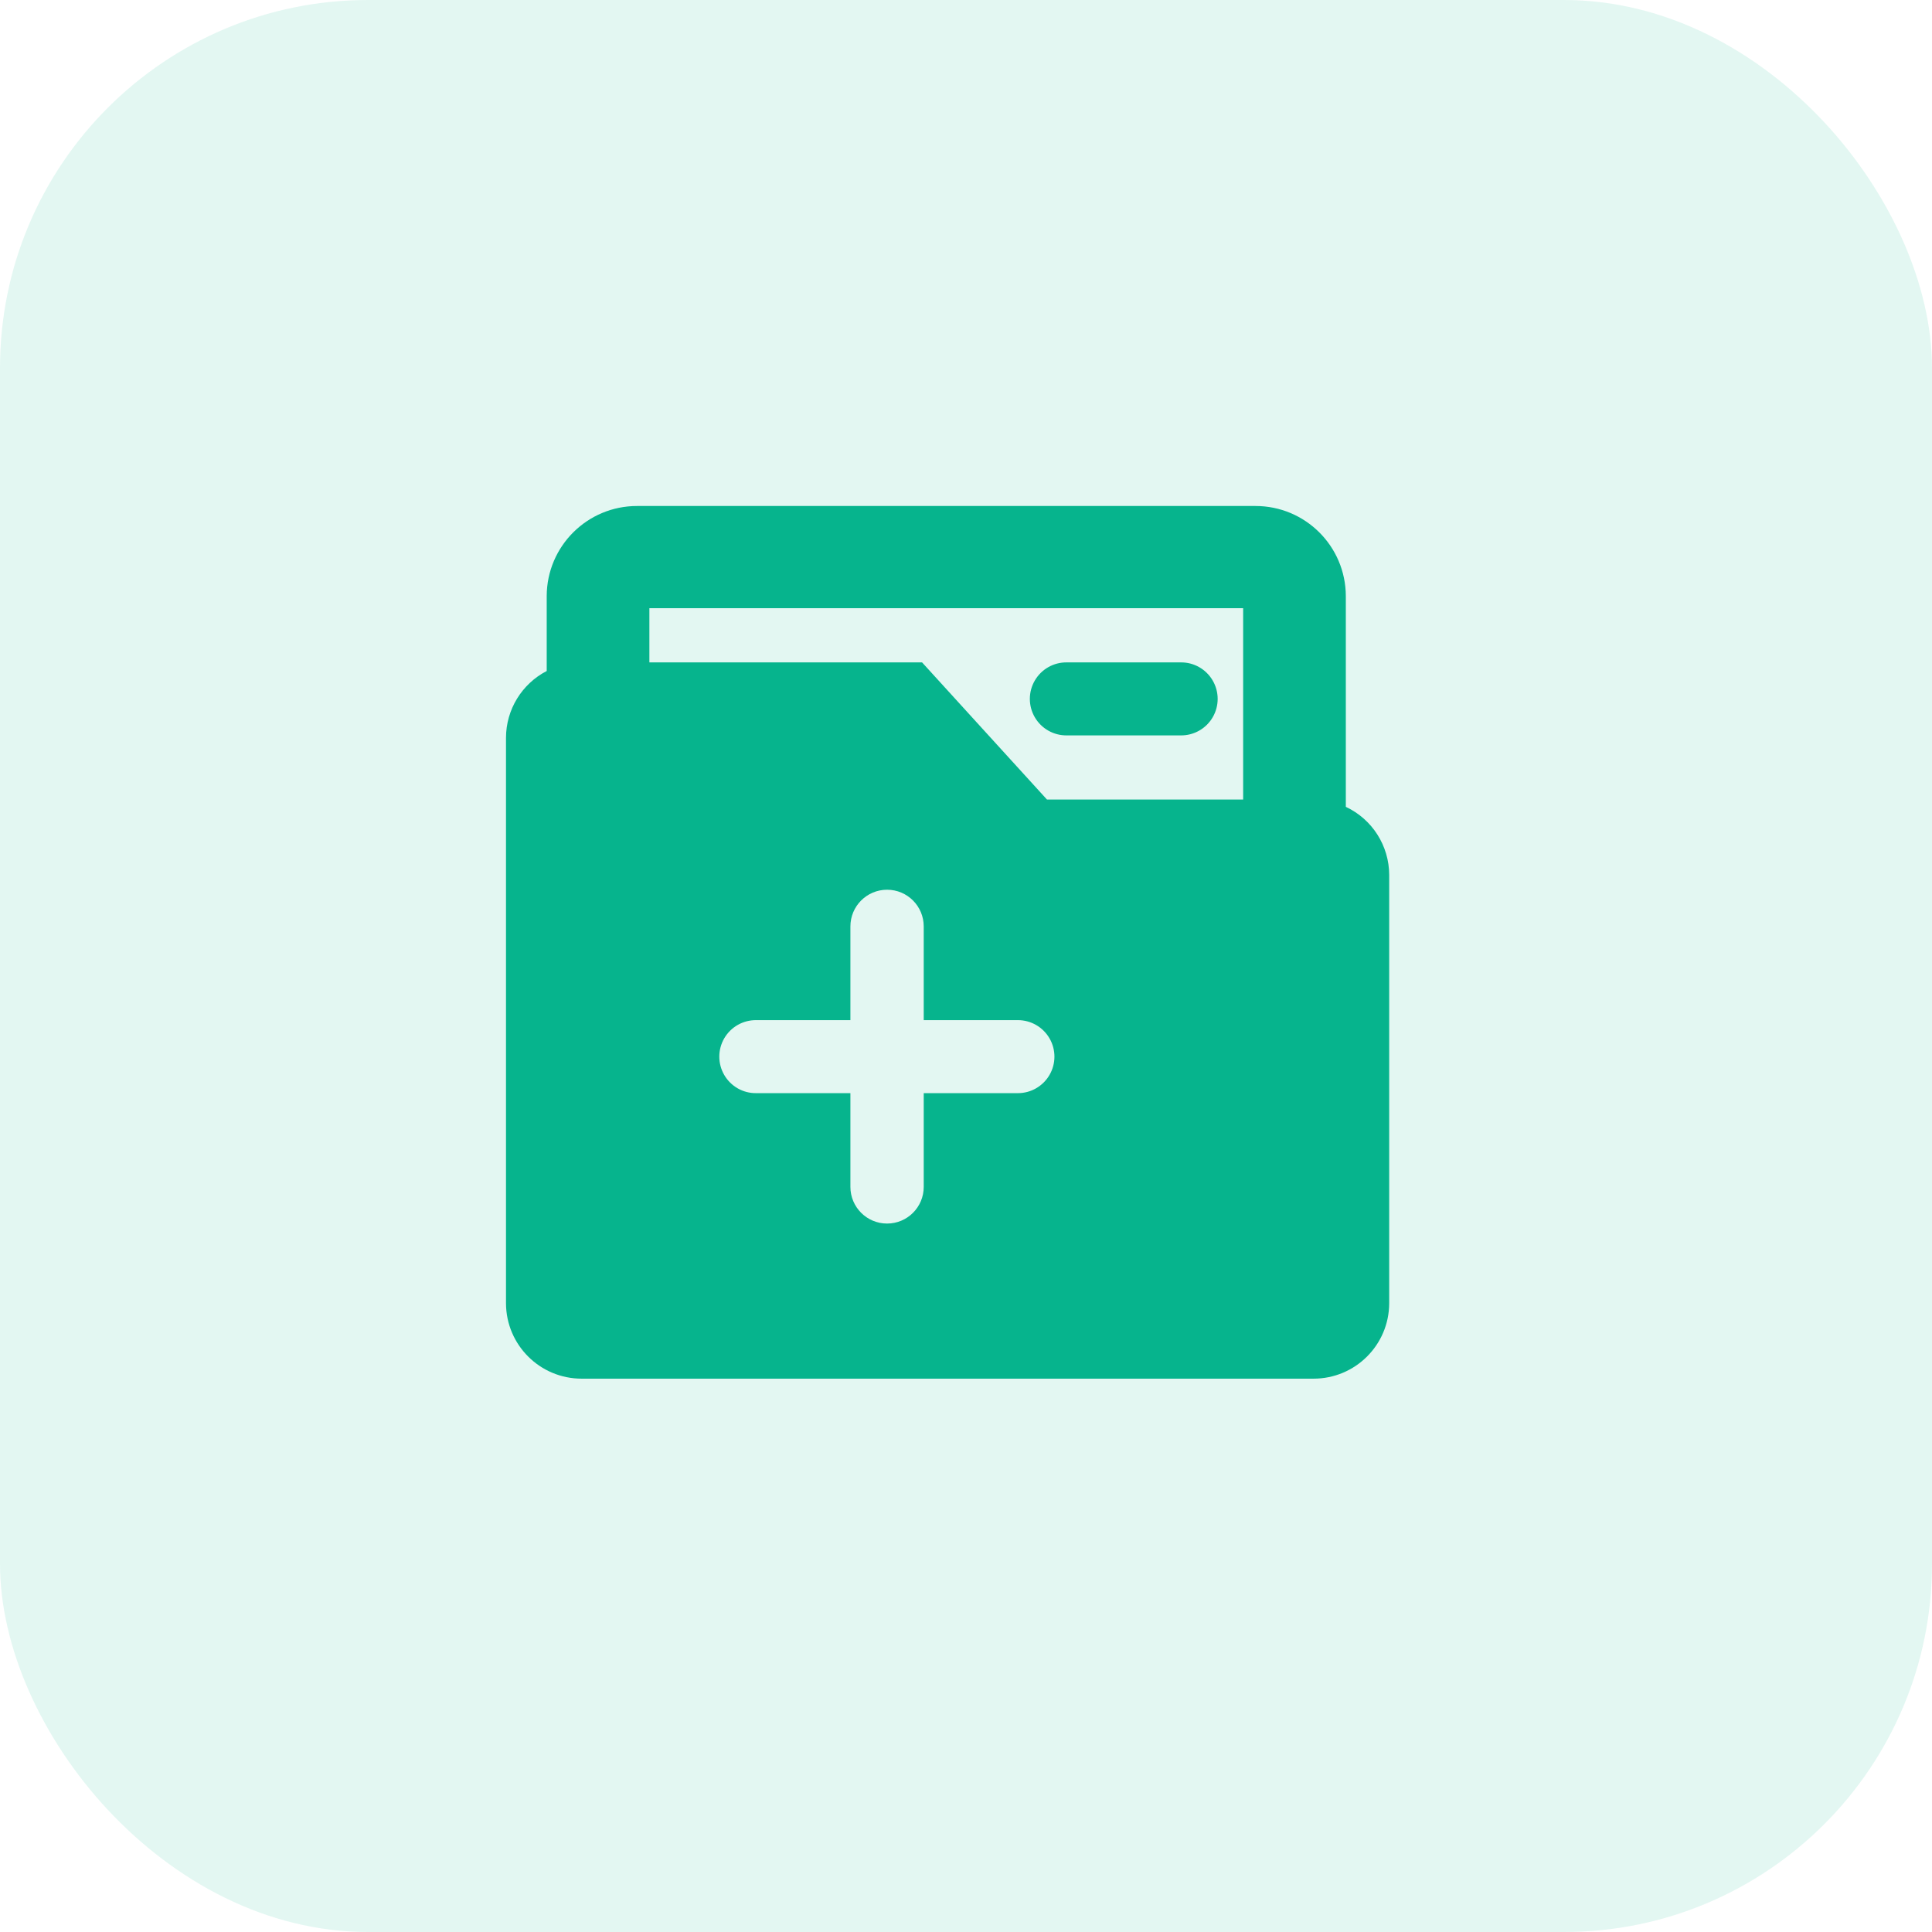 <?xml version="1.0" encoding="UTF-8"?>
<svg width="42px" height="42px" viewBox="0 0 42 42" version="1.1" xmlns="http://www.w3.org/2000/svg" xmlns:xlink="http://www.w3.org/1999/xlink">
    <title>编组_14_slice</title>
    <g id="医生端" stroke="none" stroke-width="1" fill="none" fill-rule="evenodd">
        <g id="画板" transform="translate(-226, -66)" fill="#06B48D">
            <g id="编组-14" transform="translate(226, 66)">
                <rect id="矩形" opacity="0.112" x="0" y="0" width="42" height="42" rx="8"></rect>
                <path d="M23.191,15.987 L25.668,15.987 C25.954,15.99 26.219,15.84 26.363,15.593 C26.507,15.346 26.507,15.041 26.363,14.794 C26.219,14.547 25.954,14.396 25.668,14.4 L23.191,14.4 C22.905,14.396 22.64,14.547 22.496,14.794 C22.352,15.041 22.352,15.346 22.496,15.593 C22.64,15.84 22.905,15.99 23.191,15.987 Z M29.257,17.54 L29.257,12.956 C29.253,11.874 28.375,10.999 27.292,11 L13.85,11 C12.768,10.999 11.889,11.874 11.885,12.956 L11.885,14.587 C11.343,14.868 11.001,15.427 11,16.038 L11,28.333 C11.003,29.239 11.739,29.972 12.646,29.971 L28.554,29.971 C29.461,29.972 30.197,29.239 30.2,28.333 L30.2,19.019 C30.198,18.385 29.831,17.809 29.257,17.54 Z M27.025,13.222 L27.025,17.381 L22.76,17.381 L20.045,14.4 L14.117,14.4 L14.117,13.222 L27.025,13.222 Z M22.129,23.764 L20.081,23.764 L20.081,25.802 C20.081,26.242 19.725,26.599 19.284,26.599 C18.844,26.599 18.487,26.242 18.487,25.802 L18.487,23.764 L16.44,23.764 C16.154,23.768 15.889,23.617 15.745,23.37 C15.601,23.123 15.601,22.818 15.745,22.571 C15.889,22.324 16.154,22.174 16.44,22.177 L18.487,22.177 L18.487,20.14 C18.487,19.699 18.844,19.342 19.284,19.342 C19.725,19.342 20.081,19.699 20.081,20.14 L20.081,22.177 L22.129,22.177 C22.412,22.177 22.674,22.328 22.816,22.574 C22.958,22.819 22.958,23.122 22.816,23.367 C22.674,23.613 22.412,23.764 22.129,23.764 L22.129,23.764 Z" id="形状" fill-rule="nonzero"></path>
            </g>
        </g>
    </g>
</svg>